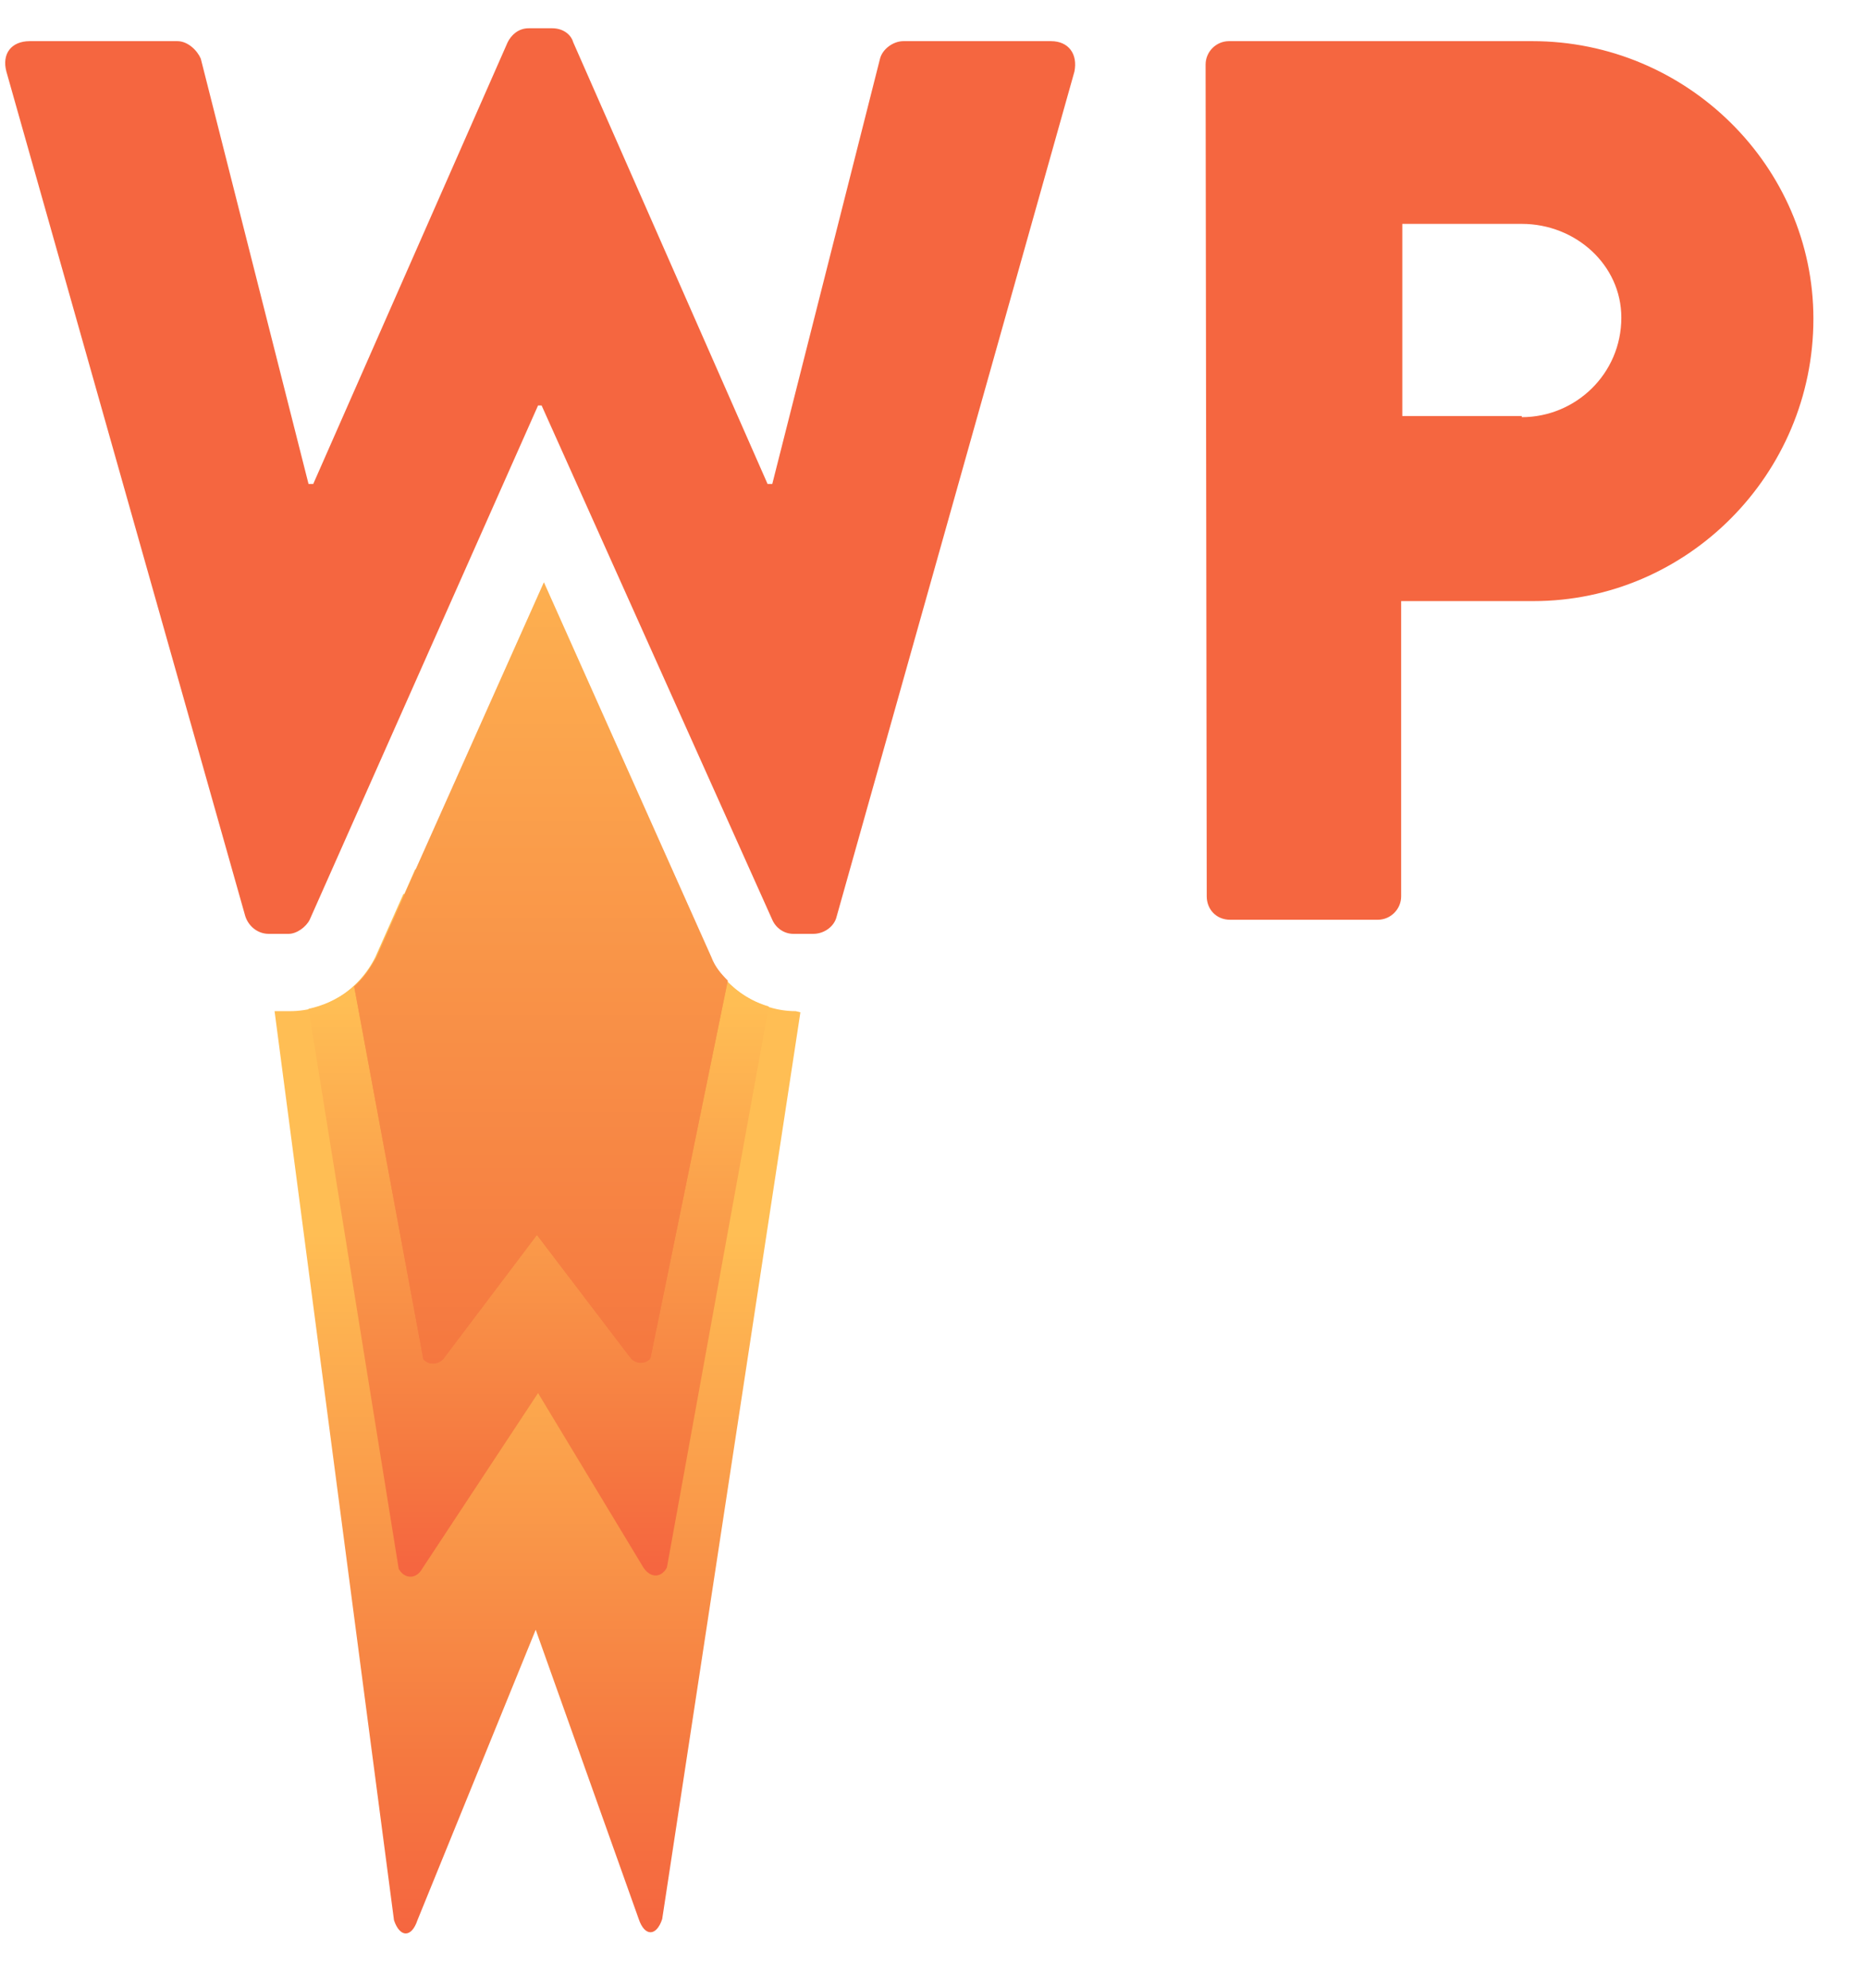 <svg width="31" height="33" viewBox="0 0 31 33" fill="none" xmlns="http://www.w3.org/2000/svg">
<g id="Group 172">
<path id="Vector" d="M13.212 16.783C12.629 16.783 12.065 16.433 11.793 15.888L11.326 14.838H6.698L6.231 15.888C5.959 16.433 5.415 16.783 4.812 16.783H4.559L6.542 31.872C6.64 32.164 6.834 32.164 6.931 31.872L8.895 27.05L10.606 31.853C10.704 32.144 10.898 32.144 10.995 31.853L13.29 16.802L13.212 16.783Z" fill="url(#paint0_linear_2002_1689)"/>
<path id="Vector_2" d="M11.151 14.43H6.893L6.251 15.889C6.037 16.336 5.59 16.647 5.123 16.744L6.62 26.039C6.718 26.214 6.912 26.214 7.009 26.039L8.934 23.122L10.684 26.019C10.801 26.194 10.976 26.194 11.073 26.019L12.765 16.705C12.357 16.588 11.987 16.297 11.773 15.889L11.151 14.43Z" fill="url(#paint1_linear_2002_1689)"/>
<path id="Vector_3" opacity="0.5" d="M11.812 15.889L9.031 9.666L6.251 15.889C6.154 16.064 6.037 16.238 5.881 16.375L7.029 22.558C7.087 22.636 7.242 22.675 7.359 22.558L8.915 20.497L10.47 22.539C10.568 22.655 10.742 22.636 10.801 22.539L12.084 16.277C11.968 16.161 11.87 16.044 11.812 15.889Z" fill="url(#paint2_linear_2002_1689)"/>
<path id="Vector_4" d="M0.106 1.188C0.028 0.897 0.184 0.683 0.495 0.683H2.945C3.12 0.683 3.276 0.838 3.334 0.974L5.123 8.033H5.201L8.429 0.702C8.487 0.585 8.604 0.469 8.779 0.469H9.168C9.343 0.469 9.479 0.566 9.518 0.702L12.745 8.033H12.823L14.612 0.974C14.651 0.819 14.826 0.683 15.001 0.683H17.451C17.743 0.683 17.898 0.897 17.84 1.188L13.893 15.208C13.854 15.383 13.679 15.5 13.504 15.5H13.173C13.018 15.5 12.882 15.402 12.823 15.266L8.993 6.73H8.934L5.142 15.266C5.084 15.383 4.929 15.5 4.792 15.5H4.462C4.287 15.5 4.131 15.383 4.073 15.208L0.106 1.188ZM20.018 1.072C20.018 0.858 20.193 0.683 20.407 0.683H25.443C28.009 0.683 30.11 2.763 30.11 5.291C30.11 7.877 28.009 9.977 25.462 9.977H23.265V14.877C23.265 15.091 23.09 15.266 22.876 15.266H20.426C20.193 15.266 20.037 15.091 20.037 14.877L20.018 1.072ZM25.268 6.924C26.162 6.924 26.921 6.205 26.921 5.272C26.921 4.397 26.162 3.716 25.268 3.716H23.284V6.905H25.268" fill="#F56640"/>
<path id="Vector_5" d="M11.812 15.889L9.031 9.666L6.251 15.889C6.154 16.064 6.037 16.238 5.881 16.375L7.029 22.558C7.087 22.636 7.242 22.675 7.359 22.558L8.915 20.497L10.47 22.539C10.568 22.655 10.742 22.636 10.801 22.539L12.084 16.277C11.968 16.161 11.87 16.044 11.812 15.889Z" fill="url(#paint3_linear_2002_1689)"/>
</g>
<defs>
<linearGradient id="paint0_linear_2002_1689" x1="8.941" y1="32.07" x2="8.941" y2="20.452" gradientUnits="userSpaceOnUse">
<stop stop-color="#F56640"/>
<stop offset="0.244" stop-color="#F57840"/>
<stop offset="1" stop-color="#FFBE54"/>
</linearGradient>
<linearGradient id="paint1_linear_2002_1689" x1="8.959" y1="25.977" x2="8.959" y2="16.659" gradientUnits="userSpaceOnUse">
<stop stop-color="#F56640"/>
<stop offset="0.181" stop-color="#F57840"/>
<stop offset="1" stop-color="#FFBE54"/>
</linearGradient>
<linearGradient id="paint2_linear_2002_1689" x1="8.965" y1="20.606" x2="8.965" y2="9.666" gradientUnits="userSpaceOnUse">
<stop stop-color="#F56640"/>
<stop offset="0.391" stop-color="#F57840"/>
<stop offset="1" stop-color="#FFBE54"/>
</linearGradient>
<linearGradient id="paint3_linear_2002_1689" x1="8.965" y1="23.983" x2="8.965" y2="6.365" gradientUnits="userSpaceOnUse">
<stop stop-color="#F56640"/>
<stop offset="0.084" stop-color="#F57840"/>
<stop offset="1" stop-color="#FFBE54"/>
</linearGradient>
</defs>
</svg>
